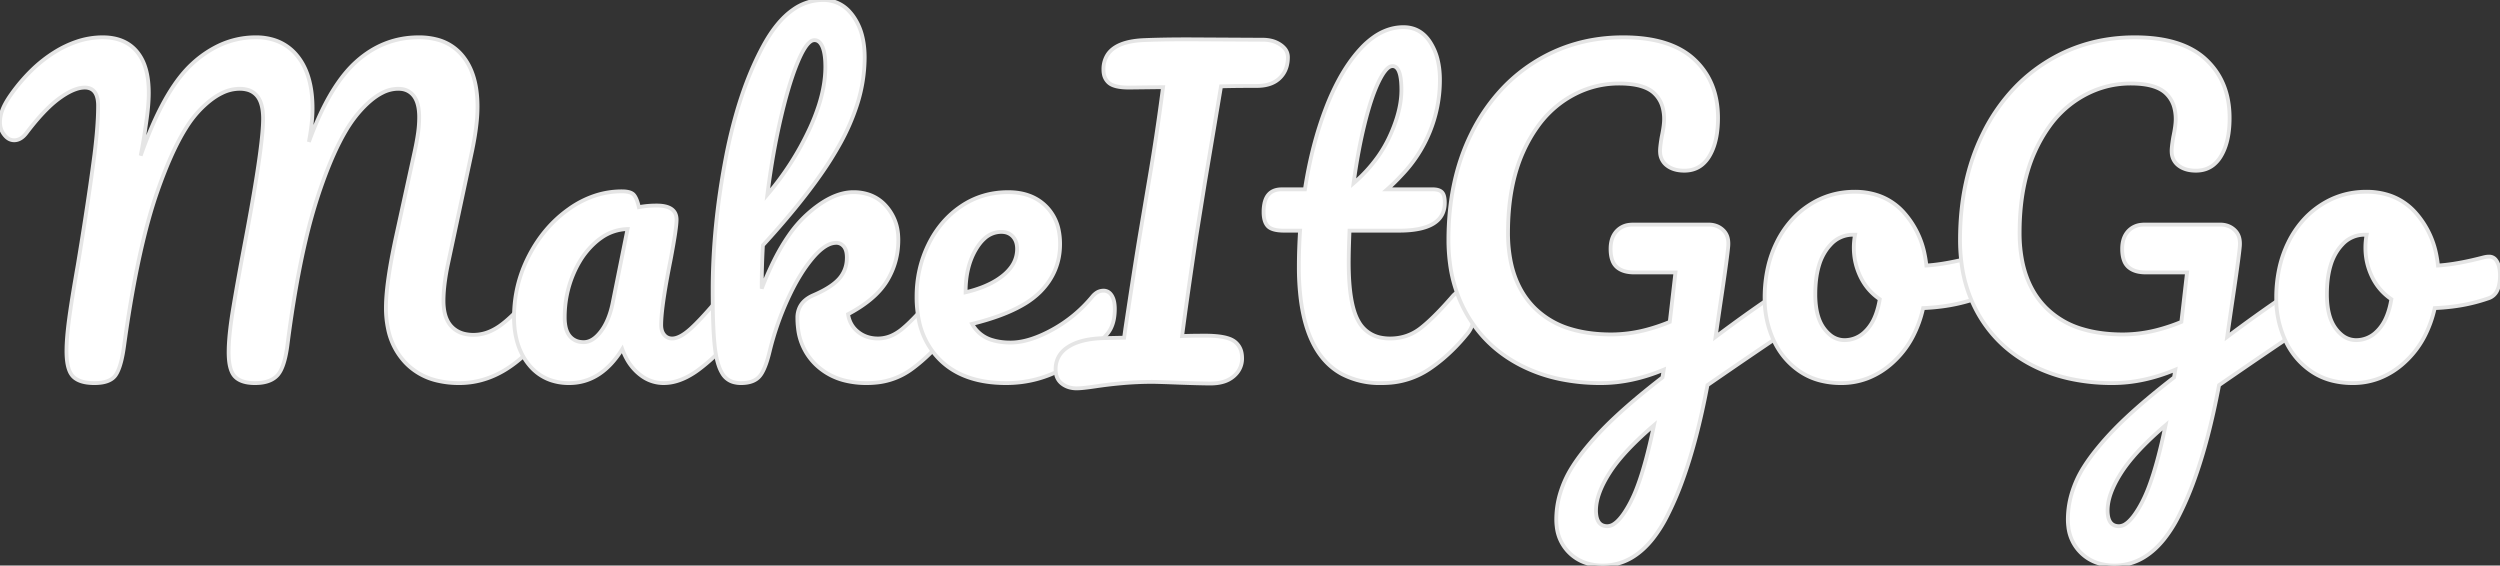 <svg width="616.7" height="139.502" viewBox="0 0 616.7 139.502" xmlns="http://www.w3.org/2000/svg"><rect x="0" y="0" width="616.7" height="139.502" fill="#333333" stroke="none"/><g id="svgGroup" stroke-linecap="round" fill-rule="evenodd" font-size="9pt" stroke="#000" stroke-width="0.25mm" fill="white" style="stroke:#e5e5e5;stroke-width:0.25mm;fill:white"><path d="M 116.5 37.002 L 110.4 65.602 Q 109.635 69.43 109.455 72.437 A 29.663 29.663 0 0 0 109.4 74.202 A 14.478 14.478 0 0 0 109.572 76.51 Q 109.979 79.025 111.35 80.502 A 6.381 6.381 0 0 0 114.764 82.396 A 9.57 9.57 0 0 0 116.8 82.602 A 10.378 10.378 0 0 0 121.367 81.514 A 13.792 13.792 0 0 0 123.25 80.402 Q 126.096 78.414 129.879 74.061 A 84.227 84.227 0 0 0 130.7 73.102 A 4.764 4.764 0 0 1 131.54 72.319 A 3.137 3.137 0 0 1 133.4 71.702 A 2.225 2.225 0 0 1 135.15 72.494 A 3.165 3.165 0 0 1 135.45 72.902 A 4.376 4.376 0 0 1 135.943 74.05 Q 136.2 74.971 136.2 76.202 Q 136.2 80.102 134.3 82.402 A 53.024 53.024 0 0 1 130.414 86.648 Q 127.188 89.789 124 91.602 Q 118.9 94.502 113.3 94.502 A 23.026 23.026 0 0 1 107.781 93.877 A 15.644 15.644 0 0 1 100 89.452 A 16.98 16.98 0 0 1 95.723 81.137 A 24.864 24.864 0 0 1 95.2 75.902 A 41.494 41.494 0 0 1 95.39 72.164 Q 95.761 68.097 96.86 62.425 A 186.676 186.676 0 0 1 97.6 58.802 L 101.6 40.502 Q 101.765 39.761 102.133 38.071 A 2212.332 2212.332 0 0 0 102.3 37.302 A 69.311 69.311 0 0 0 102.847 34.524 A 57.189 57.189 0 0 0 103.1 32.952 Q 103.4 30.902 103.4 28.902 A 14.478 14.478 0 0 0 103.281 26.978 Q 102.999 24.882 102.05 23.652 A 4.392 4.392 0 0 0 98.953 21.944 A 6.435 6.435 0 0 0 98.2 21.902 A 8.608 8.608 0 0 0 94.326 22.89 Q 91.418 24.348 88.35 27.952 A 31.715 31.715 0 0 0 85.219 32.443 Q 82.327 37.366 79.602 44.954 A 134.051 134.051 0 0 0 78.55 48.002 A 131.241 131.241 0 0 0 75.434 59.149 Q 74.146 64.6 73.038 70.913 A 303.561 303.561 0 0 0 71 84.402 Q 70.478 88.874 69.373 91.152 A 6.09 6.09 0 0 1 68.55 92.452 Q 67.128 94.117 64.287 94.429 A 12.707 12.707 0 0 1 62.9 94.502 A 11.468 11.468 0 0 1 61.134 94.375 Q 59.064 94.052 57.95 92.902 Q 56.632 91.541 56.435 88.155 A 21.597 21.597 0 0 1 56.4 86.902 Q 56.4 82.989 57.402 76.753 A 132.113 132.113 0 0 1 57.5 76.152 Q 58.6 69.502 60.3 60.502 A 751.678 751.678 0 0 0 61.863 52.031 Q 64.9 34.989 64.9 29.302 A 15.886 15.886 0 0 0 64.785 27.322 Q 64.492 24.995 63.45 23.702 A 4.645 4.645 0 0 0 60.85 22.096 Q 60.053 21.902 59.1 21.902 A 9.94 9.94 0 0 0 54.755 22.964 Q 53.208 23.711 51.631 24.983 A 26.073 26.073 0 0 0 49 27.452 A 27.166 27.166 0 0 0 45.935 31.505 Q 43.175 35.867 40.488 42.721 A 127.614 127.614 0 0 0 38.85 47.152 Q 34.12 60.675 30.896 83.285 A 386.167 386.167 0 0 0 30.6 85.402 Q 30.056 89.364 29.12 91.455 A 6.944 6.944 0 0 1 28.55 92.502 Q 27.223 94.468 23.429 94.501 A 14.959 14.959 0 0 1 23.3 94.502 A 13.105 13.105 0 0 1 21.434 94.378 Q 19.163 94.05 18 92.852 A 4.359 4.359 0 0 1 17.127 91.461 Q 16.564 90.098 16.437 87.933 A 22.782 22.782 0 0 1 16.4 86.602 Q 16.4 83.502 17.05 78.652 Q 17.548 74.938 18.544 69.085 A 628.03 628.03 0 0 1 19.2 65.302 A 1084.352 1084.352 0 0 0 20.995 54.117 Q 21.679 49.703 22.255 45.699 A 581.485 581.485 0 0 0 23.3 38.102 A 145.996 145.996 0 0 0 23.831 33.237 Q 24.039 30.953 24.129 28.981 A 62.731 62.731 0 0 0 24.2 26.102 A 9.041 9.041 0 0 0 24.069 24.487 Q 23.562 21.706 21.089 21.605 A 4.635 4.635 0 0 0 20.9 21.602 A 6.556 6.556 0 0 0 18.942 21.929 Q 17.209 22.473 15.119 23.919 A 25.283 25.283 0 0 0 14.65 24.252 A 25.425 25.425 0 0 0 12.052 26.446 Q 9.493 28.891 6.611 32.687 A 79.572 79.572 0 0 0 6.6 32.702 A 6.407 6.407 0 0 1 5.789 33.62 Q 5.272 34.095 4.719 34.341 A 2.978 2.978 0 0 1 3.5 34.602 Q 2.1 34.602 1.05 33.252 Q 0 31.902 0 30.202 A 8.498 8.498 0 0 1 0.381 27.722 A 10.159 10.159 0 0 1 0.65 26.952 A 12.625 12.625 0 0 1 1.257 25.651 Q 1.863 24.514 2.8 23.202 A 43.374 43.374 0 0 1 7.865 17.274 A 33.296 33.296 0 0 1 13.5 12.852 A 25.981 25.981 0 0 1 18.939 10.262 A 20.002 20.002 0 0 1 25.3 9.202 Q 30.8 9.202 33.75 12.702 A 11.291 11.291 0 0 1 35.815 16.521 Q 36.354 18.172 36.565 20.18 A 26.099 26.099 0 0 1 36.7 22.902 A 35.904 35.904 0 0 1 36.618 25.252 Q 36.535 26.512 36.368 27.93 A 68.571 68.571 0 0 1 36.2 29.252 A 280.088 280.088 0 0 1 35.956 30.992 Q 35.65 33.127 35.386 34.701 A 89.794 89.794 0 0 1 35.3 35.202 A 201.394 201.394 0 0 1 35.115 36.249 Q 34.879 37.568 34.733 38.25 A 18.691 18.691 0 0 1 34.7 38.402 Q 39.754 23.949 45.908 17.24 A 24.73 24.73 0 0 1 47.5 15.652 A 26.426 26.426 0 0 1 53.86 11.299 A 21.179 21.179 0 0 1 63.1 9.202 A 14.746 14.746 0 0 1 67.759 9.903 A 11.948 11.948 0 0 1 73.35 13.802 Q 76.413 17.559 76.974 23.852 A 33.239 33.239 0 0 1 77.1 26.802 Q 77.1 29.177 76.634 32.381 A 71.646 71.646 0 0 1 76.2 35.002 A 81.638 81.638 0 0 1 79.405 27.316 Q 83.112 19.641 87.587 15.487 A 23.658 23.658 0 0 1 87.9 15.202 Q 94.6 9.202 103.3 9.202 A 17.387 17.387 0 0 1 107.729 9.733 A 11.973 11.973 0 0 1 114.05 13.702 Q 117.8 18.202 117.8 26.302 A 37.734 37.734 0 0 1 117.617 29.869 Q 117.313 33.064 116.5 37.002 Z" id="0" vector-effect="non-scaling-stroke"/><path d="M 135.694 93.73 A 13.778 13.778 0 0 0 140.4 94.502 Q 148.3 94.502 153.5 86.102 A 16.672 16.672 0 0 0 154.521 88.404 A 12.716 12.716 0 0 0 157.65 92.252 A 11.7 11.7 0 0 0 158.083 92.589 A 9.221 9.221 0 0 0 163.7 94.502 A 10.999 10.999 0 0 0 165.745 94.307 Q 167.583 93.96 169.473 92.994 A 20.867 20.867 0 0 0 172.6 91.002 A 44.987 44.987 0 0 0 175.98 88.152 A 54.085 54.085 0 0 0 181.3 82.402 A 6.749 6.749 0 0 0 182.203 81.052 Q 183.2 79.099 183.2 76.202 Q 183.2 74.971 182.943 74.05 A 4.376 4.376 0 0 0 182.45 72.902 A 3.165 3.165 0 0 0 182.15 72.494 A 2.225 2.225 0 0 0 180.4 71.702 A 3.137 3.137 0 0 0 178.54 72.319 A 4.764 4.764 0 0 0 177.7 73.102 A 181.098 181.098 0 0 1 176.204 74.868 Q 172.645 79.014 170.4 81.052 Q 167.7 83.502 165.8 83.502 A 3.041 3.041 0 0 1 165.579 83.494 A 2.394 2.394 0 0 1 163.85 82.602 A 2.866 2.866 0 0 1 163.648 82.328 Q 163.331 81.839 163.197 81.202 A 4.872 4.872 0 0 1 163.1 80.202 A 19.067 19.067 0 0 1 163.103 79.882 Q 163.16 76.452 164.421 69.361 A 245.902 245.902 0 0 1 165.4 64.202 A 306.979 306.979 0 0 0 165.587 63.21 Q 166.9 56.167 166.9 54.202 A 4.851 4.851 0 0 0 166.898 54.06 Q 166.8 50.702 162 50.702 Q 159.7 50.702 157.6 51.102 A 16.337 16.337 0 0 0 157.433 50.429 Q 156.98 48.765 156.35 48.052 A 1.767 1.767 0 0 0 155.969 47.731 Q 155.136 47.202 153.4 47.202 A 21.082 21.082 0 0 0 147.199 48.126 A 24.014 24.014 0 0 0 140.35 51.552 Q 134.2 55.902 130.5 63.052 Q 126.8 70.202 126.8 78.202 A 28.402 28.402 0 0 0 126.802 78.56 Q 126.891 85.613 130.5 90.002 A 11.86 11.86 0 0 0 135.694 93.73 Z M 151.1 74.902 L 154.8 56.502 A 11.707 11.707 0 0 0 148.29 58.69 A 15.265 15.265 0 0 0 147.05 59.652 A 19.709 19.709 0 0 0 142.934 64.63 A 25.263 25.263 0 0 0 141.4 67.702 Q 139.3 72.702 139.3 78.302 A 12.33 12.33 0 0 0 139.399 79.919 Q 139.65 81.807 140.534 82.883 A 3.841 3.841 0 0 0 140.55 82.902 A 4.086 4.086 0 0 0 143.336 84.365 A 5.852 5.852 0 0 0 144 84.402 Q 146.2 84.402 148.2 81.802 Q 150.2 79.202 151.1 74.902 Z" id="1" vector-effect="non-scaling-stroke"/><path d="M 234.65 72.494 A 2.225 2.225 0 0 0 232.9 71.702 A 3.137 3.137 0 0 0 231.04 72.319 A 4.764 4.764 0 0 0 230.2 73.102 A 138.675 138.675 0 0 1 228.668 74.897 Q 226.248 77.682 224.374 79.498 A 30.868 30.868 0 0 1 222.6 81.102 A 11.985 11.985 0 0 1 220.58 82.469 A 8.405 8.405 0 0 1 216.6 83.502 Q 213.7 83.502 211.65 81.852 Q 209.6 80.202 209.2 77.502 A 37.83 37.83 0 0 0 211.908 75.927 Q 216.595 72.925 218.8 69.302 Q 221.6 64.702 221.6 59.202 A 15.524 15.524 0 0 0 221.558 58.052 A 11.855 11.855 0 0 0 218.55 50.802 A 9.826 9.826 0 0 0 214.241 47.963 A 11.934 11.934 0 0 0 210.5 47.402 Q 205.1 47.402 198.9 53.052 A 30.033 30.033 0 0 0 194.558 58.092 Q 192.725 60.72 191.037 64.058 A 77.171 77.171 0 0 0 187.9 71.202 A 201.525 201.525 0 0 1 187.9 71.03 A 185.598 185.598 0 0 1 188.2 60.502 A 212.556 212.556 0 0 0 196.132 51.379 Q 199.699 47.014 202.47 43.042 A 84.279 84.279 0 0 0 207.4 35.152 A 53.297 53.297 0 0 0 211.328 26.13 A 38.593 38.593 0 0 0 213.3 14.202 A 26.56 26.56 0 0 0 213.279 13.144 Q 213.189 10.888 212.71 8.954 A 14.357 14.357 0 0 0 210.45 3.952 A 11.617 11.617 0 0 0 209.614 2.919 A 8.587 8.587 0 0 0 203 0.002 A 12.656 12.656 0 0 0 195.64 2.38 Q 191.585 5.197 188.25 11.352 A 68.055 68.055 0 0 0 186.49 14.839 Q 183.95 20.247 182.005 26.716 A 123.711 123.711 0 0 0 178.95 39.402 Q 175.8 56.102 175.8 71.502 Q 175.8 78.327 176.081 82.677 A 64.105 64.105 0 0 0 176.3 85.302 Q 176.636 88.459 177.401 90.511 A 9.036 9.036 0 0 0 178.25 92.252 A 4.641 4.641 0 0 0 180.984 94.271 A 6.719 6.719 0 0 0 182.8 94.502 A 10.201 10.201 0 0 0 183.787 94.456 Q 186.142 94.227 187.35 92.852 A 5.867 5.867 0 0 0 188.001 91.928 Q 189.054 90.117 189.9 86.502 Q 191.5 80.002 194.3 73.852 A 64.197 64.197 0 0 1 195.097 72.166 Q 196.305 69.705 197.593 67.645 A 34.851 34.851 0 0 1 200.35 63.802 A 22.063 22.063 0 0 1 201.114 62.931 Q 202.776 61.137 204.289 60.405 A 4.611 4.611 0 0 1 206.3 59.902 A 2.26 2.26 0 0 1 207.462 60.206 A 2.621 2.621 0 0 1 208.15 60.802 Q 208.9 61.702 208.9 63.502 A 9.733 9.733 0 0 1 208.886 64.027 A 7.535 7.535 0 0 1 207 68.752 Q 205.679 70.246 203.149 71.621 A 30.346 30.346 0 0 1 200.7 72.802 A 8.804 8.804 0 0 0 199.33 73.524 Q 197.98 74.405 197.323 75.667 A 5.837 5.837 0 0 0 196.7 78.402 A 20.458 20.458 0 0 0 196.852 80.931 A 14.617 14.617 0 0 0 201.4 90.102 A 15.715 15.715 0 0 0 208.447 93.883 A 21.957 21.957 0 0 0 213.8 94.502 A 22.436 22.436 0 0 0 216.009 94.395 A 17.597 17.597 0 0 0 224.7 91.202 A 35.517 35.517 0 0 0 225.347 90.727 Q 229.617 87.515 233.8 82.402 A 6.749 6.749 0 0 0 234.703 81.052 Q 235.7 79.099 235.7 76.202 Q 235.7 74.971 235.443 74.05 A 4.376 4.376 0 0 0 234.95 72.902 A 3.165 3.165 0 0 0 234.65 72.494 Z M 200.9 9.902 A 1.743 1.743 0 0 0 199.856 10.309 Q 198.481 11.35 196.9 15.052 A 52.485 52.485 0 0 0 195.54 18.622 Q 194.107 22.797 192.741 28.566 A 164.874 164.874 0 0 0 192.65 28.952 A 170.538 170.538 0 0 0 190.43 40.191 A 211.625 211.625 0 0 0 189.3 48.002 Q 195.5 40.702 199.55 32.102 A 50.219 50.219 0 0 0 202.018 25.877 Q 203.6 20.877 203.6 16.502 Q 203.6 13.539 203 11.862 A 5.938 5.938 0 0 0 202.9 11.602 A 4.29 4.29 0 0 0 202.519 10.868 Q 202.27 10.49 201.968 10.26 A 1.715 1.715 0 0 0 200.9 9.902 Z" id="2" vector-effect="non-scaling-stroke"/><path d="M 273.95 72.494 A 2.225 2.225 0 0 0 272.2 71.702 A 3.137 3.137 0 0 0 270.34 72.319 A 4.764 4.764 0 0 0 269.5 73.102 Q 265.3 78.202 259.55 81.352 A 34.393 34.393 0 0 1 256.849 82.688 Q 252.715 84.502 249.3 84.502 A 19.888 19.888 0 0 1 248.323 84.478 Q 246.452 84.386 244.934 83.933 A 8.254 8.254 0 0 1 239.8 79.902 Q 247.555 77.996 252.352 75.204 A 20.43 20.43 0 0 0 256.55 72.052 Q 261.5 67.102 261.5 60.202 A 16.681 16.681 0 0 0 261.192 56.914 A 11.46 11.46 0 0 0 258 50.852 Q 254.5 47.402 248.7 47.402 Q 242.2 47.402 237.05 50.902 Q 231.9 54.402 229 60.352 Q 226.1 66.302 226.1 73.202 A 27.897 27.897 0 0 0 226.681 79.046 A 18.867 18.867 0 0 0 231.9 88.802 Q 237.7 94.502 248.2 94.502 Q 255.9 94.502 262.65 90.702 A 53.631 53.631 0 0 0 264.414 89.665 Q 269.899 86.295 273.1 82.402 A 6.749 6.749 0 0 0 274.003 81.052 Q 275 79.099 275 76.202 Q 275 74.971 274.743 74.05 A 4.376 4.376 0 0 0 274.25 72.902 A 3.165 3.165 0 0 0 273.95 72.494 Z M 238.2 71.902 L 238.2 72.102 A 31.232 31.232 0 0 0 242.235 70.87 Q 244.281 70.08 245.904 69.053 A 15.789 15.789 0 0 0 247.5 67.902 A 10.841 10.841 0 0 0 249.436 65.87 A 7.5 7.5 0 0 0 250.9 61.402 A 5.579 5.579 0 0 0 250.753 60.085 A 3.877 3.877 0 0 0 249.85 58.352 A 3.462 3.462 0 0 0 247.752 57.257 A 4.943 4.943 0 0 0 247 57.202 A 6.081 6.081 0 0 0 242.824 58.881 Q 241.706 59.889 240.75 61.502 Q 238.2 65.802 238.2 71.902 Z" id="3" vector-effect="non-scaling-stroke"/><path d="M 297.2 45.202 L 295.1 58.302 A 2168.177 2168.177 0 0 0 294.056 65.352 Q 292.623 75.15 291.664 82.42 A 759.723 759.723 0 0 0 291.6 82.902 A 66.535 66.535 0 0 1 292.744 82.858 Q 294.02 82.819 295.695 82.807 A 222.912 222.912 0 0 1 297.3 82.802 A 31.498 31.498 0 0 1 299.668 82.884 Q 301.921 83.054 303.312 83.579 A 4.929 4.929 0 0 1 304.5 84.202 A 4.53 4.53 0 0 1 306.296 87.166 A 6.968 6.968 0 0 1 306.4 88.402 A 5.578 5.578 0 0 1 304.628 92.544 A 7.332 7.332 0 0 1 304.35 92.802 A 6.757 6.757 0 0 1 301.797 94.179 Q 300.788 94.483 299.578 94.568 A 13.892 13.892 0 0 1 298.6 94.602 Q 296.1 94.602 290.7 94.402 A 619.932 619.932 0 0 0 288.675 94.324 Q 286.13 94.23 284.8 94.208 A 43.353 43.353 0 0 0 284.1 94.202 A 83.91 83.91 0 0 0 277.068 94.512 A 110.763 110.763 0 0 0 270.3 95.302 A 84.46 84.46 0 0 1 268.769 95.52 Q 266.673 95.798 265.623 95.802 A 7.942 7.942 0 0 1 265.6 95.802 A 6.683 6.683 0 0 1 263.809 95.572 A 5.28 5.28 0 0 1 261.9 94.602 A 3.883 3.883 0 0 1 260.5 92.214 A 5.906 5.906 0 0 1 260.4 91.102 A 6.408 6.408 0 0 1 261.08 88.123 Q 261.739 86.845 263.035 85.886 A 8.724 8.724 0 0 1 263.6 85.502 Q 265.932 84.044 269.644 83.596 A 28.836 28.836 0 0 1 272.6 83.402 L 277.3 83.302 L 277.6 81.102 Q 279.81 66.367 280.918 59.605 A 400.712 400.712 0 0 1 281.1 58.502 L 283.3 45.402 Q 285.3 33.802 286.9 21.502 L 278.5 21.602 Q 274.9 21.602 273.55 20.452 A 3.745 3.745 0 0 1 272.285 18.192 A 5.554 5.554 0 0 1 272.2 17.202 A 6.593 6.593 0 0 1 273.23 13.454 Q 275.378 10.239 282 9.902 Q 286.6 9.702 293.2 9.702 L 311.5 9.802 A 8.981 8.981 0 0 1 313.604 10.037 A 6.752 6.752 0 0 1 315.9 11.052 A 5.121 5.121 0 0 1 316.849 11.887 A 3.283 3.283 0 0 1 317.7 14.102 A 8.315 8.315 0 0 1 317.395 16.411 A 6.358 6.358 0 0 1 315.7 19.252 Q 313.892 21.015 310.693 21.184 A 13.149 13.149 0 0 1 310 21.202 Q 304.2 21.202 301.2 21.302 L 299.4 32.102 A 50827.167 50827.167 0 0 0 298.774 35.822 Q 297.624 42.664 297.257 44.859 A 986.452 986.452 0 0 0 297.2 45.202 Z" id="4" vector-effect="non-scaling-stroke"/><path d="M 320.7 56.902 L 316.8 56.902 Q 313.8 56.902 312.75 55.802 Q 311.987 55.002 311.778 53.514 A 8.767 8.767 0 0 1 311.7 52.302 A 10.231 10.231 0 0 1 311.886 50.258 Q 312.528 47.124 315.388 46.752 A 6.292 6.292 0 0 1 316.2 46.702 L 321.9 46.702 Q 323.6 35.702 327.1 26.602 A 59.1 59.1 0 0 1 330.151 19.878 Q 332.592 15.329 335.55 12.102 A 20.38 20.38 0 0 1 338.879 9.139 Q 341.32 7.435 343.927 6.922 A 11.751 11.751 0 0 1 346.2 6.702 Q 350.064 6.702 352.405 9.834 A 10.433 10.433 0 0 1 352.8 10.402 A 14.264 14.264 0 0 1 354.707 15.017 Q 355.139 16.896 355.192 19.073 A 25.393 25.393 0 0 1 355.2 19.702 A 33.828 33.828 0 0 1 345.773 43.199 A 47.53 47.53 0 0 1 342.2 46.702 L 353.4 46.702 A 5.768 5.768 0 0 1 354.218 46.755 Q 355.194 46.896 355.7 47.402 A 1.879 1.879 0 0 1 356.095 48.016 Q 356.4 48.747 356.4 50.002 Q 356.4 56.902 345.1 56.902 L 332.9 56.902 Q 332.747 60.73 332.711 63.268 A 101.939 101.939 0 0 0 332.7 64.702 Q 332.7 75.102 335.15 79.302 A 7.985 7.985 0 0 0 340.865 83.328 A 11.441 11.441 0 0 0 342.9 83.502 Q 347.2 83.502 350.5 80.902 A 35.701 35.701 0 0 0 352.68 79.023 Q 355.039 76.832 357.892 73.571 A 115.889 115.889 0 0 0 358.3 73.102 A 4.764 4.764 0 0 1 359.14 72.319 A 3.137 3.137 0 0 1 361 71.702 A 2.225 2.225 0 0 1 362.75 72.494 A 3.165 3.165 0 0 1 363.05 72.902 A 4.376 4.376 0 0 1 363.543 74.05 Q 363.8 74.971 363.8 76.202 Q 363.8 79.099 362.803 81.052 A 6.749 6.749 0 0 1 361.9 82.402 A 45.062 45.062 0 0 1 355.95 88.508 A 38.566 38.566 0 0 1 352.5 91.102 A 20.322 20.322 0 0 1 342.024 94.472 A 24.839 24.839 0 0 1 340.8 94.502 A 20.157 20.157 0 0 1 330.939 92.231 Q 322.693 87.692 320.899 74.074 A 63.566 63.566 0 0 1 320.4 65.802 Q 320.4 61.402 320.7 56.902 Z M 343.5 16.302 A 1.619 1.619 0 0 0 342.585 16.628 Q 341.581 17.32 340.44 19.484 A 23.496 23.496 0 0 0 340.15 20.052 Q 338.3 23.802 336.65 30.452 Q 335 37.102 333.9 45.202 A 36.677 36.677 0 0 0 339.866 38.705 A 31.376 31.376 0 0 0 342.75 33.752 A 37.252 37.252 0 0 0 344.548 29.151 Q 345.338 26.615 345.586 24.29 A 19.652 19.652 0 0 0 345.7 22.202 Q 345.7 17.648 344.39 16.609 A 1.392 1.392 0 0 0 343.5 16.302 Z" id="5" vector-effect="non-scaling-stroke"/><path d="M 410.1 93.102 L 410.4 91.202 Q 402.5 94.502 394.9 94.502 A 48.975 48.975 0 0 1 384.684 93.481 A 38.164 38.164 0 0 1 375.2 90.152 Q 366.7 85.802 362 77.802 A 33.973 33.973 0 0 1 357.672 64.958 A 43.341 43.341 0 0 1 357.3 59.202 Q 357.3 44.402 362.9 33.052 A 45.114 45.114 0 0 1 371.176 21.242 A 40.462 40.462 0 0 1 378.35 15.452 Q 388.2 9.202 400.4 9.202 Q 412.1 9.202 417.95 14.652 Q 423.8 20.102 423.8 29.102 A 26.357 26.357 0 0 1 423.546 32.88 Q 423.061 36.222 421.65 38.552 A 7.942 7.942 0 0 1 419.866 40.645 Q 418.175 42.01 415.818 42.096 A 8.771 8.771 0 0 1 415.5 42.102 A 9.155 9.155 0 0 1 413.695 41.934 Q 412.579 41.709 411.706 41.185 A 5.331 5.331 0 0 1 411.15 40.802 A 4.222 4.222 0 0 1 409.521 37.701 A 5.975 5.975 0 0 1 409.5 37.202 Q 409.5 36.202 409.9 33.802 Q 410.5 31.002 410.5 29.402 A 11.088 11.088 0 0 0 410.199 26.739 A 7.434 7.434 0 0 0 407.95 22.902 Q 405.593 20.775 400.287 20.615 A 29.317 29.317 0 0 0 399.4 20.602 Q 392.1 20.602 385.85 24.802 A 25.856 25.856 0 0 0 379.292 31.252 A 35.791 35.791 0 0 0 375.8 37.352 Q 372 45.702 372 57.402 A 35.397 35.397 0 0 0 372.705 64.69 Q 374.149 71.551 378.55 75.952 A 21.06 21.06 0 0 0 387.616 81.203 Q 390.888 82.177 394.812 82.42 A 43.409 43.409 0 0 0 397.5 82.502 A 34.348 34.348 0 0 0 406.345 81.294 A 44.478 44.478 0 0 0 411.9 79.402 L 413.3 67.202 L 403.1 67.202 A 9.314 9.314 0 0 1 401.44 67.063 Q 399.82 66.769 398.8 65.852 A 4.017 4.017 0 0 1 397.749 64.269 Q 397.3 63.097 397.3 61.402 Q 397.3 59.061 398.348 57.559 A 4.984 4.984 0 0 1 398.8 57.002 A 4.983 4.983 0 0 1 401.889 55.459 A 7.004 7.004 0 0 1 402.8 55.402 L 421.5 55.402 A 5.474 5.474 0 0 1 423.369 55.71 A 4.797 4.797 0 0 1 425.15 56.852 A 3.996 3.996 0 0 1 426.234 58.909 Q 426.407 59.735 426.325 60.744 A 8.873 8.873 0 0 1 426.3 61.002 A 61.064 61.064 0 0 1 426.138 62.486 Q 425.681 66.32 424.3 75.502 L 423.2 83.102 A 391.083 391.083 0 0 1 430.393 77.828 Q 433.806 75.388 436.917 73.293 A 232.777 232.777 0 0 1 437.8 72.702 A 7.207 7.207 0 0 1 438.583 72.28 Q 439.413 71.902 440.1 71.902 A 2.186 2.186 0 0 1 441.836 72.711 A 3.273 3.273 0 0 1 442.15 73.152 Q 442.9 74.402 442.9 76.302 Q 442.9 77.799 442.604 78.872 A 4.943 4.943 0 0 1 442.2 79.902 Q 441.5 81.202 440 82.202 Q 434.1 86.102 421.2 95.002 Q 418.643 108.572 415.098 118.36 A 76.186 76.186 0 0 1 411.1 127.602 A 32.956 32.956 0 0 1 407.684 132.947 Q 405.476 135.712 402.945 137.311 A 13.86 13.86 0 0 1 395.4 139.502 A 13.461 13.461 0 0 1 391.57 138.982 A 10.533 10.533 0 0 1 387.1 136.352 A 10.575 10.575 0 0 1 384.013 129.945 A 14.662 14.662 0 0 1 383.9 128.102 A 22.583 22.583 0 0 1 385.081 120.995 A 27.337 27.337 0 0 1 386 118.602 A 26.39 26.39 0 0 1 387.875 115.124 Q 390.077 111.636 393.85 107.502 A 82.507 82.507 0 0 1 398.365 102.958 Q 400.787 100.687 403.721 98.223 A 197.758 197.758 0 0 1 410.1 93.102 Z M 396.5 129.802 A 3.001 3.001 0 0 0 398.152 129.24 Q 399.877 128.1 401.797 124.647 A 35.587 35.587 0 0 0 402.2 123.902 A 34.824 34.824 0 0 0 403.912 120.013 Q 406.06 114.317 408 104.902 A 90.792 90.792 0 0 0 403.665 108.842 Q 399.423 112.974 397.125 116.535 A 26.897 26.897 0 0 0 397.05 116.652 Q 393.7 121.902 393.7 125.902 A 7.999 7.999 0 0 0 393.811 127.301 Q 394.248 129.745 396.4 129.8 A 3.914 3.914 0 0 0 396.5 129.802 Z" id="6" vector-effect="non-scaling-stroke"/><path d="M 489.459 64.087 A 2.055 2.055 0 0 0 487.8 63.302 A 4.008 4.008 0 0 0 487.533 63.311 Q 487.028 63.345 486.4 63.502 A 89.607 89.607 0 0 1 483.393 64.235 Q 478.776 65.273 475.2 65.502 A 27.657 27.657 0 0 0 474.853 63.141 A 21.86 21.86 0 0 0 469.75 52.552 A 14.981 14.981 0 0 0 463.338 48.219 A 17.814 17.814 0 0 0 457.5 47.302 Q 451.3 47.302 446.2 50.652 A 21.614 21.614 0 0 0 442.551 53.665 A 24.072 24.072 0 0 0 438.2 59.952 A 27.572 27.572 0 0 0 436.107 65.945 A 34.036 34.036 0 0 0 435.3 73.502 A 28.272 28.272 0 0 0 435.304 73.938 A 24.553 24.553 0 0 0 437.5 83.902 Q 439.7 88.702 443.95 91.602 A 16.069 16.069 0 0 0 449.122 93.906 A 20.705 20.705 0 0 0 454.2 94.502 A 18.053 18.053 0 0 0 460.751 93.307 A 19.822 19.822 0 0 0 466.9 89.452 A 22.918 22.918 0 0 0 471.806 83.14 A 28.513 28.513 0 0 0 474.4 76.002 A 52.306 52.306 0 0 0 478.81 75.635 A 42.89 42.89 0 0 0 487.6 73.602 A 3.589 3.589 0 0 0 489.852 71.568 Q 490.491 70.19 490.5 67.967 A 15.748 15.748 0 0 0 490.5 67.902 A 10.564 10.564 0 0 0 490.484 67.317 Q 490.444 66.591 490.301 65.968 A 5.429 5.429 0 0 0 489.8 64.602 A 3.16 3.16 0 0 0 489.459 64.087 Z M 457.6 57.902 L 457.1 57.902 A 7.373 7.373 0 0 0 451.582 60.346 A 11.395 11.395 0 0 0 450.45 61.752 A 13.286 13.286 0 0 0 448.71 65.48 Q 447.8 68.5 447.8 72.602 A 22.559 22.559 0 0 0 448.005 75.748 Q 448.464 78.996 449.95 81.002 A 8.845 8.845 0 0 0 451.367 82.531 A 5.53 5.53 0 0 0 455 83.902 A 7.088 7.088 0 0 0 460.026 81.839 A 9.727 9.727 0 0 0 460.55 81.302 A 10.806 10.806 0 0 0 462.336 78.53 Q 462.911 77.273 463.3 75.741 A 22.846 22.846 0 0 0 463.7 73.802 Q 460.6 71.702 458.95 68.302 Q 457.3 64.902 457.3 61.102 Q 457.3 59.502 457.6 57.902 Z" id="7" vector-effect="non-scaling-stroke"/><path d="M 536.3 93.102 L 536.6 91.202 Q 528.7 94.502 521.1 94.502 A 48.975 48.975 0 0 1 510.884 93.481 A 38.164 38.164 0 0 1 501.4 90.152 Q 492.9 85.802 488.2 77.802 A 33.973 33.973 0 0 1 483.872 64.958 A 43.341 43.341 0 0 1 483.5 59.202 Q 483.5 44.402 489.1 33.052 A 45.114 45.114 0 0 1 497.376 21.242 A 40.462 40.462 0 0 1 504.55 15.452 Q 514.4 9.202 526.6 9.202 Q 538.3 9.202 544.15 14.652 Q 550 20.102 550 29.102 A 26.357 26.357 0 0 1 549.746 32.88 Q 549.261 36.222 547.85 38.552 A 7.942 7.942 0 0 1 546.066 40.645 Q 544.375 42.01 542.018 42.096 A 8.771 8.771 0 0 1 541.7 42.102 A 9.155 9.155 0 0 1 539.895 41.934 Q 538.779 41.709 537.906 41.185 A 5.331 5.331 0 0 1 537.35 40.802 A 4.222 4.222 0 0 1 535.721 37.701 A 5.975 5.975 0 0 1 535.7 37.202 Q 535.7 36.202 536.1 33.802 Q 536.7 31.002 536.7 29.402 A 11.088 11.088 0 0 0 536.399 26.739 A 7.434 7.434 0 0 0 534.15 22.902 Q 531.793 20.775 526.487 20.615 A 29.317 29.317 0 0 0 525.6 20.602 Q 518.3 20.602 512.05 24.802 A 25.856 25.856 0 0 0 505.492 31.252 A 35.791 35.791 0 0 0 502 37.352 Q 498.2 45.702 498.2 57.402 A 35.397 35.397 0 0 0 498.905 64.69 Q 500.349 71.551 504.75 75.952 A 21.06 21.06 0 0 0 513.816 81.203 Q 517.088 82.177 521.012 82.42 A 43.409 43.409 0 0 0 523.7 82.502 A 34.348 34.348 0 0 0 532.545 81.294 A 44.478 44.478 0 0 0 538.1 79.402 L 539.5 67.202 L 529.3 67.202 A 9.314 9.314 0 0 1 527.64 67.063 Q 526.02 66.769 525 65.852 A 4.017 4.017 0 0 1 523.949 64.269 Q 523.5 63.097 523.5 61.402 Q 523.5 59.061 524.548 57.559 A 4.984 4.984 0 0 1 525 57.002 A 4.983 4.983 0 0 1 528.089 55.459 A 7.004 7.004 0 0 1 529 55.402 L 547.7 55.402 A 5.474 5.474 0 0 1 549.569 55.71 A 4.797 4.797 0 0 1 551.35 56.852 A 3.996 3.996 0 0 1 552.434 58.909 Q 552.607 59.735 552.525 60.744 A 8.873 8.873 0 0 1 552.5 61.002 A 61.064 61.064 0 0 1 552.338 62.486 Q 551.881 66.32 550.5 75.502 L 549.4 83.102 A 391.083 391.083 0 0 1 556.593 77.828 Q 560.006 75.388 563.117 73.293 A 232.777 232.777 0 0 1 564 72.702 A 7.207 7.207 0 0 1 564.783 72.28 Q 565.613 71.902 566.3 71.902 A 2.186 2.186 0 0 1 568.036 72.711 A 3.273 3.273 0 0 1 568.35 73.152 Q 569.1 74.402 569.1 76.302 Q 569.1 77.799 568.804 78.872 A 4.943 4.943 0 0 1 568.4 79.902 Q 567.7 81.202 566.2 82.202 Q 560.3 86.102 547.4 95.002 Q 544.843 108.572 541.298 118.36 A 76.186 76.186 0 0 1 537.3 127.602 A 32.956 32.956 0 0 1 533.884 132.947 Q 531.676 135.712 529.145 137.311 A 13.86 13.86 0 0 1 521.6 139.502 A 13.461 13.461 0 0 1 517.77 138.982 A 10.533 10.533 0 0 1 513.3 136.352 A 10.575 10.575 0 0 1 510.213 129.945 A 14.662 14.662 0 0 1 510.1 128.102 A 22.583 22.583 0 0 1 511.281 120.995 A 27.337 27.337 0 0 1 512.2 118.602 A 26.39 26.39 0 0 1 514.075 115.124 Q 516.277 111.636 520.05 107.502 A 82.507 82.507 0 0 1 524.565 102.958 Q 526.987 100.687 529.921 98.223 A 197.758 197.758 0 0 1 536.3 93.102 Z M 522.7 129.802 A 3.001 3.001 0 0 0 524.352 129.24 Q 526.077 128.1 527.997 124.647 A 35.587 35.587 0 0 0 528.4 123.902 A 34.824 34.824 0 0 0 530.112 120.013 Q 532.26 114.317 534.2 104.902 A 90.792 90.792 0 0 0 529.865 108.842 Q 525.623 112.974 523.325 116.535 A 26.897 26.897 0 0 0 523.25 116.652 Q 519.9 121.902 519.9 125.902 A 7.999 7.999 0 0 0 520.011 127.301 Q 520.448 129.745 522.6 129.8 A 3.914 3.914 0 0 0 522.7 129.802 Z" id="8" vector-effect="non-scaling-stroke"/><path d="M 615.659 64.087 A 2.055 2.055 0 0 0 614 63.302 A 4.008 4.008 0 0 0 613.733 63.311 Q 613.228 63.345 612.6 63.502 A 89.607 89.607 0 0 1 609.593 64.235 Q 604.976 65.273 601.4 65.502 A 27.657 27.657 0 0 0 601.053 63.141 A 21.86 21.86 0 0 0 595.95 52.552 A 14.981 14.981 0 0 0 589.538 48.219 A 17.814 17.814 0 0 0 583.7 47.302 Q 577.5 47.302 572.4 50.652 A 21.614 21.614 0 0 0 568.751 53.665 A 24.072 24.072 0 0 0 564.4 59.952 A 27.572 27.572 0 0 0 562.307 65.945 A 34.036 34.036 0 0 0 561.5 73.502 A 28.272 28.272 0 0 0 561.504 73.938 A 24.553 24.553 0 0 0 563.7 83.902 Q 565.9 88.702 570.15 91.602 A 16.069 16.069 0 0 0 575.322 93.906 A 20.705 20.705 0 0 0 580.4 94.502 A 18.053 18.053 0 0 0 586.951 93.307 A 19.822 19.822 0 0 0 593.1 89.452 A 22.918 22.918 0 0 0 598.006 83.14 A 28.513 28.513 0 0 0 600.6 76.002 A 52.306 52.306 0 0 0 605.01 75.635 A 42.89 42.89 0 0 0 613.8 73.602 A 3.589 3.589 0 0 0 616.052 71.568 Q 616.691 70.19 616.7 67.967 A 15.748 15.748 0 0 0 616.7 67.902 A 10.564 10.564 0 0 0 616.684 67.317 Q 616.644 66.591 616.501 65.968 A 5.429 5.429 0 0 0 616 64.602 A 3.16 3.16 0 0 0 615.659 64.087 Z M 583.8 57.902 L 583.3 57.902 A 7.373 7.373 0 0 0 577.782 60.346 A 11.395 11.395 0 0 0 576.65 61.752 A 13.286 13.286 0 0 0 574.91 65.48 Q 574 68.5 574 72.602 A 22.559 22.559 0 0 0 574.205 75.748 Q 574.664 78.996 576.15 81.002 A 8.845 8.845 0 0 0 577.567 82.531 A 5.53 5.53 0 0 0 581.2 83.902 A 7.088 7.088 0 0 0 586.226 81.839 A 9.727 9.727 0 0 0 586.75 81.302 A 10.806 10.806 0 0 0 588.536 78.53 Q 589.111 77.273 589.5 75.741 A 22.846 22.846 0 0 0 589.9 73.802 Q 586.8 71.702 585.15 68.302 Q 583.5 64.902 583.5 61.102 Q 583.5 59.502 583.8 57.902 Z" id="9" vector-effect="non-scaling-stroke"/></g></svg>